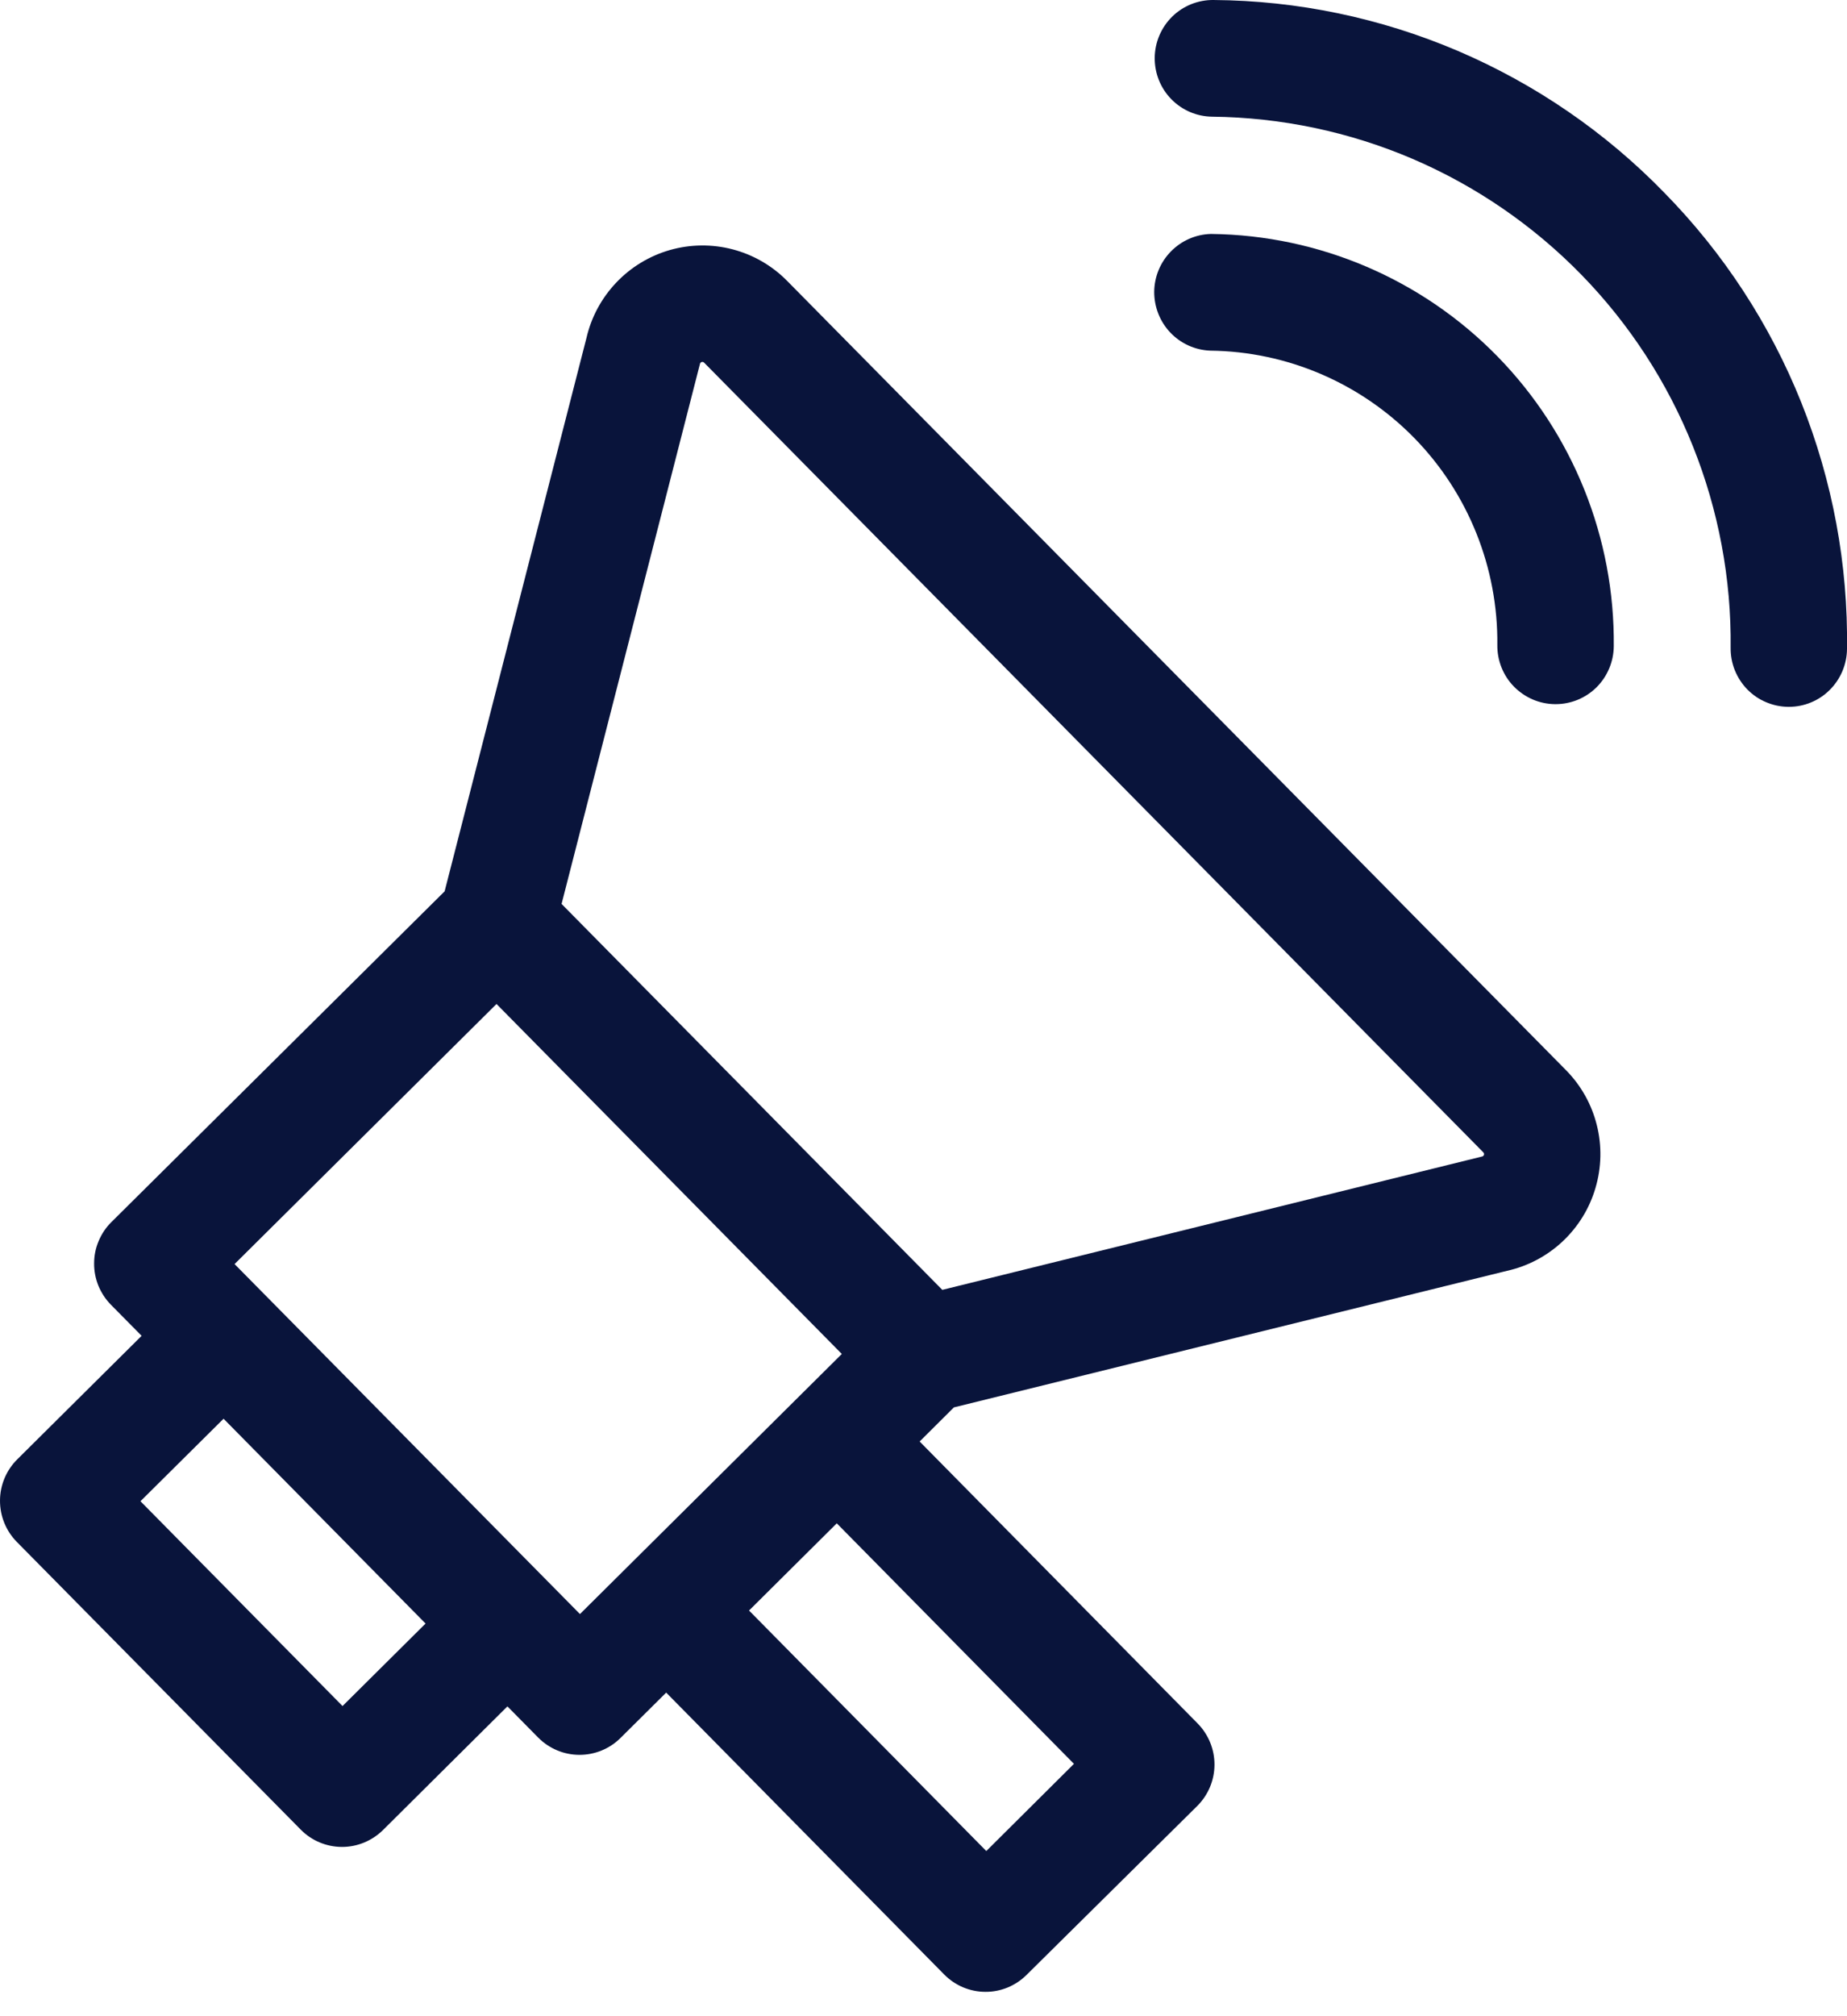 <svg width="22" height="24" viewBox="0 0 22 24" fill="none" xmlns="http://www.w3.org/2000/svg">
<g clip-path="url(#clip0)">
<path d="M9.373 3.341C9.195 3.161 8.971 3.032 8.726 2.968C8.481 2.904 8.223 2.907 7.98 2.976C7.736 3.046 7.516 3.179 7.341 3.363C7.166 3.547 7.043 3.774 6.986 4.021L5.296 10.61L1.326 14.548C1.261 14.612 1.21 14.689 1.175 14.773C1.139 14.857 1.121 14.947 1.121 15.038C1.12 15.13 1.138 15.22 1.172 15.305C1.207 15.389 1.257 15.466 1.321 15.531L1.687 15.901L0.206 17.371C0.075 17.501 0.001 17.677 7.20402e-05 17.861C-0.001 18.046 0.071 18.223 0.2 18.354L3.582 21.779C3.711 21.91 3.887 21.984 4.071 21.985C4.255 21.986 4.431 21.913 4.562 21.784L6.044 20.312L6.41 20.683C6.54 20.814 6.715 20.888 6.899 20.889C7.083 20.89 7.26 20.818 7.39 20.689L7.935 20.148L11.247 23.504C11.311 23.569 11.387 23.62 11.471 23.656C11.555 23.691 11.645 23.71 11.736 23.71C11.827 23.711 11.917 23.693 12.001 23.659C12.085 23.624 12.162 23.574 12.227 23.509L14.26 21.498C14.391 21.368 14.465 21.192 14.466 21.008C14.467 20.823 14.394 20.646 14.265 20.515L10.954 17.159L11.362 16.753L17.952 15.127C18.199 15.072 18.427 14.951 18.612 14.778C18.797 14.604 18.933 14.385 19.004 14.141C19.076 13.898 19.082 13.639 19.02 13.393C18.959 13.147 18.833 12.922 18.655 12.741L9.373 3.341ZM4.08 20.308L1.673 17.87L2.663 16.888L5.069 19.326L4.08 20.308ZM2.794 15.047L5.914 11.951L10.027 16.117L6.908 19.213L2.794 15.047ZM12.792 20.996L11.748 22.034L8.922 19.171L9.967 18.133L12.792 20.996ZM17.652 13.767L11.224 15.354C11.158 15.286 6.76 10.833 6.689 10.76C6.693 10.742 8.332 4.35 8.337 4.333C8.338 4.327 8.34 4.322 8.344 4.318C8.348 4.314 8.352 4.311 8.358 4.309C8.363 4.308 8.369 4.308 8.374 4.309C8.379 4.311 8.384 4.314 8.388 4.318L17.667 13.716C17.671 13.72 17.674 13.725 17.676 13.73C17.677 13.735 17.677 13.741 17.676 13.746C17.674 13.752 17.671 13.756 17.667 13.76C17.663 13.764 17.658 13.766 17.652 13.767V13.767Z" fill="#09143B"/>
<path d="M19.822 2.292C19.123 1.573 18.288 1.001 17.367 0.607C16.446 0.214 15.456 0.007 14.454 -0C14.363 -0.001 14.273 0.016 14.188 0.05C14.104 0.084 14.027 0.134 13.962 0.198C13.831 0.327 13.756 0.503 13.754 0.687C13.752 0.871 13.823 1.049 13.951 1.18C14.08 1.312 14.255 1.387 14.439 1.389C15.259 1.398 16.069 1.568 16.823 1.89C17.577 2.213 18.26 2.681 18.834 3.268C19.407 3.855 19.86 4.55 20.165 5.313C20.47 6.075 20.623 6.891 20.614 7.712C20.613 7.803 20.63 7.894 20.664 7.979C20.698 8.063 20.748 8.14 20.812 8.206C20.876 8.271 20.951 8.323 21.035 8.358C21.119 8.394 21.209 8.413 21.3 8.414H21.307C21.489 8.414 21.665 8.342 21.794 8.213C21.924 8.084 21.998 7.909 22 7.726C22.014 6.721 21.828 5.723 21.455 4.79C21.081 3.857 20.526 3.008 19.822 2.292V2.292Z" fill="#09143B"/>
<path d="M14.429 2.785H14.422C14.242 2.79 14.072 2.865 13.946 2.994C13.82 3.123 13.749 3.296 13.748 3.476C13.748 3.656 13.817 3.83 13.941 3.96C14.065 4.09 14.235 4.167 14.415 4.174C15.332 4.184 16.207 4.56 16.849 5.217C17.49 5.874 17.845 6.76 17.835 7.679C17.834 7.77 17.851 7.861 17.885 7.946C17.919 8.031 17.969 8.108 18.033 8.173C18.097 8.238 18.173 8.29 18.256 8.326C18.34 8.362 18.43 8.381 18.521 8.382H18.529C18.712 8.382 18.887 8.31 19.017 8.181C19.146 8.052 19.22 7.877 19.222 7.694C19.235 6.406 18.738 5.166 17.839 4.245C16.941 3.325 15.714 2.8 14.429 2.785V2.785Z" fill="#09143B"/>
</g>
<defs>
<clipPath id="clip0">
<rect width="22" height="23.711" fill="white"/>
</clipPath>
</defs>
</svg>

